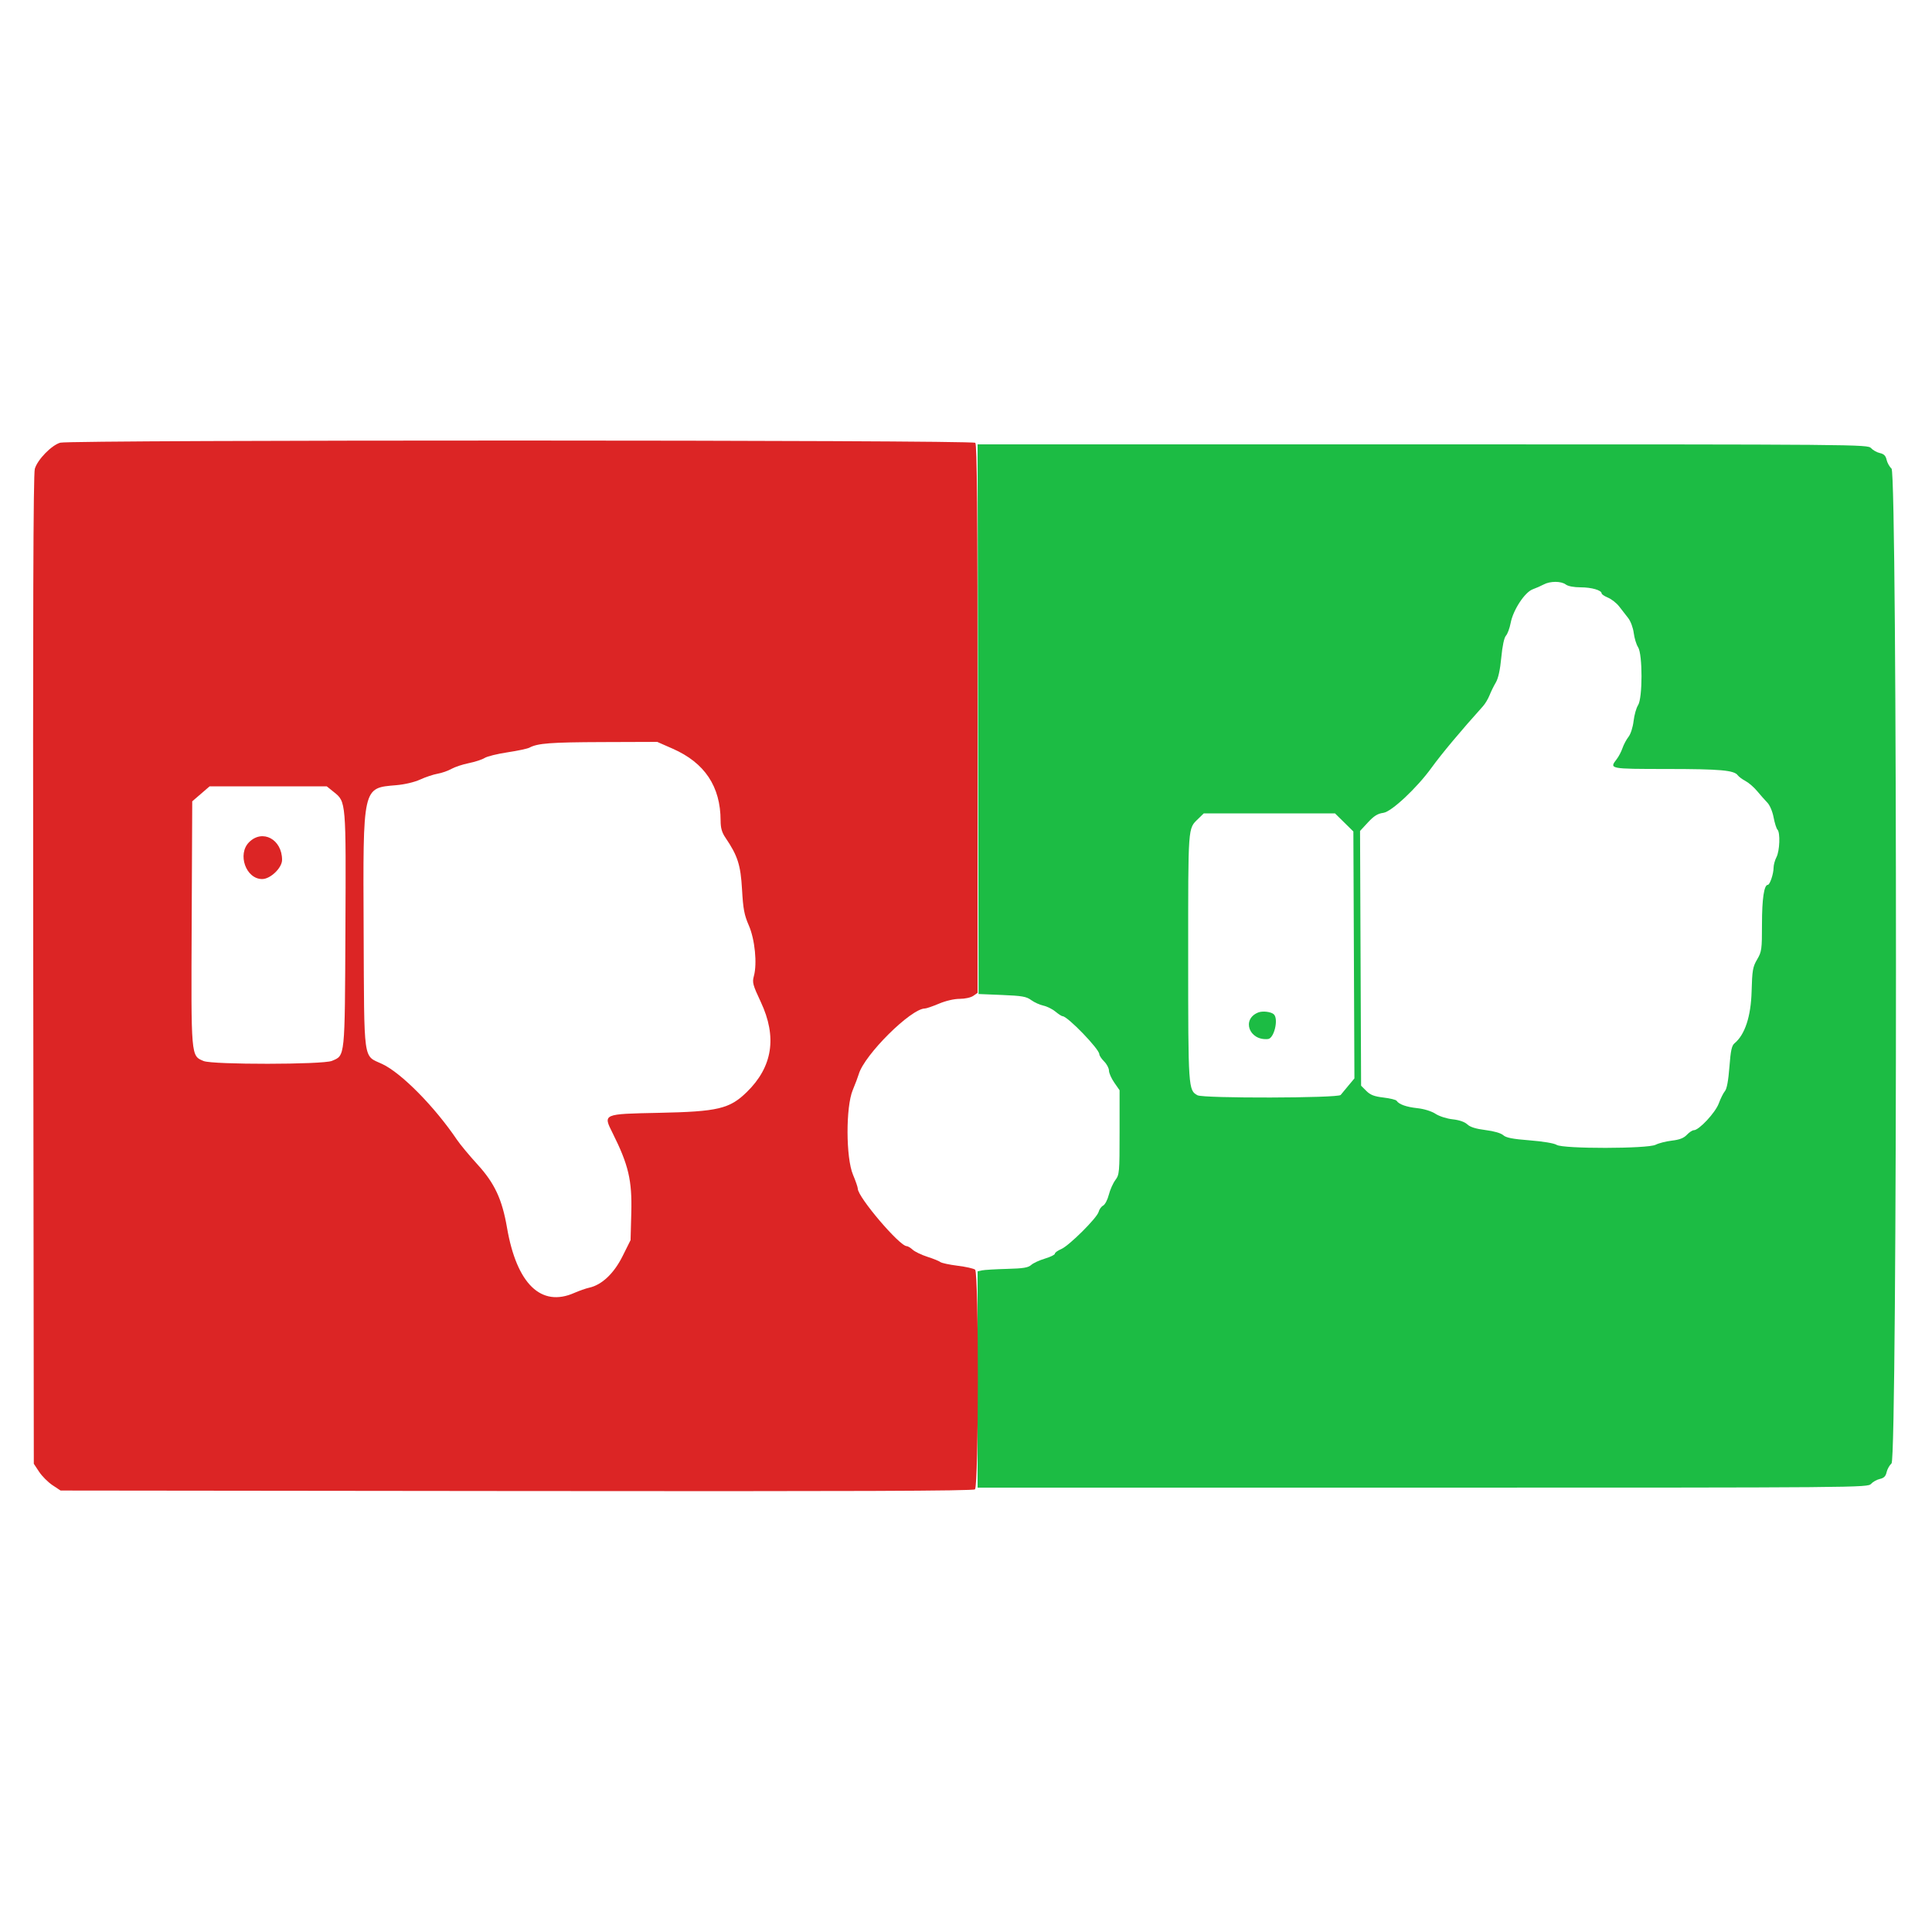 <svg id="svg" version="1.1" xmlns="http://www.w3.org/2000/svg" xmlns:xlink="http://www.w3.org/1999/xlink" width="400" height="400" viewBox="0, 0, 400,400"><g id="svgg"><path id="path0" d="M202.499 148.900 L 202.600 205.800 207.468 206.000 C 211.610 206.170,212.507 206.327,213.484 207.050 C 214.115 207.517,215.254 208.035,216.016 208.202 C 216.777 208.368,217.909 208.930,218.531 209.452 C 219.153 209.973,219.817 210.400,220.006 210.400 C 221.031 210.400,227.600 217.197,227.600 218.258 C 227.600 218.536,228.050 219.214,228.600 219.764 C 229.150 220.314,229.600 221.167,229.600 221.660 C 229.600 222.153,230.094 223.270,230.698 224.141 L 231.796 225.725 231.796 234.432 C 231.796 242.784,231.760 243.187,230.913 244.333 C 230.427 244.990,229.820 246.360,229.564 247.377 C 229.308 248.394,228.782 249.396,228.395 249.603 C 228.008 249.810,227.588 250.393,227.461 250.898 C 227.149 252.142,221.321 257.937,219.700 258.615 C 218.985 258.914,218.400 259.341,218.400 259.564 C 218.400 259.787,217.470 260.245,216.333 260.583 C 215.197 260.920,213.919 261.512,213.493 261.898 C 212.876 262.457,211.850 262.623,208.459 262.711 C 206.117 262.773,203.795 262.911,203.300 263.019 L 202.400 263.215 202.400 285.608 L 202.400 308.000 294.538 308.000 C 385.272 308.000,386.687 307.988,387.379 307.223 C 387.766 306.795,388.593 306.333,389.215 306.197 C 390.042 306.015,390.415 305.642,390.597 304.815 C 390.733 304.193,391.195 303.366,391.623 302.979 C 392.847 301.871,392.847 98.129,391.623 97.021 C 391.195 96.634,390.733 95.807,390.597 95.185 C 390.415 94.358,390.042 93.985,389.215 93.803 C 388.593 93.667,387.766 93.205,387.379 92.777 C 386.687 92.012,385.272 92.000,294.537 92.000 L 202.397 92.000 202.499 148.900 M324.176 121.013 C 324.651 121.371,325.850 121.600,327.258 121.600 C 329.517 121.600,331.600 122.204,331.600 122.859 C 331.600 123.041,332.197 123.439,332.928 123.744 C 333.658 124.049,334.693 124.864,335.228 125.556 C 335.762 126.247,336.606 127.332,337.102 127.967 C 337.609 128.616,338.112 129.970,338.250 131.060 C 338.385 132.127,338.789 133.450,339.148 134.000 C 340.097 135.455,340.093 144.555,339.142 146.000 C 338.781 146.550,338.364 148.026,338.216 149.279 C 338.061 150.592,337.613 151.984,337.160 152.561 C 336.726 153.112,336.169 154.156,335.922 154.881 C 335.674 155.607,335.141 156.629,334.736 157.154 C 333.154 159.204,333.130 159.199,345.100 159.210 C 356.215 159.219,359.022 159.469,359.789 160.517 C 360.015 160.825,360.740 161.362,361.400 161.710 C 362.060 162.058,363.140 162.995,363.800 163.791 C 364.460 164.586,365.405 165.655,365.900 166.165 C 366.423 166.703,366.970 167.989,367.206 169.232 C 367.429 170.409,367.789 171.549,368.006 171.766 C 368.610 172.370,368.474 176.167,367.802 177.454 C 367.474 178.084,367.204 179.068,367.202 179.640 C 367.199 180.932,366.433 183.200,366.000 183.200 C 365.230 183.200,364.800 186.112,364.800 191.325 C 364.800 196.593,364.739 197.033,363.792 198.649 C 362.891 200.187,362.770 200.889,362.650 205.284 C 362.509 210.447,361.262 214.229,359.119 215.996 C 358.538 216.475,358.318 217.487,358.056 220.899 C 357.840 223.712,357.521 225.440,357.131 225.899 C 356.803 226.284,356.227 227.438,355.849 228.463 C 355.147 230.366,351.760 234.000,350.687 234.000 C 350.386 234.000,349.739 234.426,349.250 234.947 C 348.611 235.627,347.733 235.968,346.145 236.155 C 344.928 236.298,343.416 236.682,342.785 237.008 C 341.146 237.855,323.605 237.877,322.286 237.033 C 321.764 236.699,319.471 236.315,316.704 236.098 C 313.172 235.822,311.816 235.557,311.235 235.032 C 310.764 234.605,309.331 234.191,307.559 233.968 C 305.560 233.717,304.386 233.350,303.790 232.790 C 303.240 232.274,302.134 231.891,300.762 231.742 C 299.538 231.610,297.992 231.113,297.200 230.600 C 296.367 230.059,294.851 229.588,293.458 229.437 C 291.155 229.187,289.640 228.647,289.153 227.903 C 289.018 227.695,287.794 227.394,286.433 227.234 C 284.515 227.007,283.718 226.700,282.880 225.862 L 281.800 224.782 281.692 198.411 L 281.583 172.039 283.222 170.268 C 284.472 168.918,285.232 168.447,286.419 168.288 C 288.102 168.062,293.376 163.118,296.397 158.935 C 298.444 156.099,302.533 151.212,307.030 146.224 C 307.487 145.718,308.099 144.695,308.392 143.952 C 308.685 143.208,309.270 142.017,309.692 141.305 C 310.199 140.449,310.584 138.696,310.825 136.141 C 311.056 133.708,311.415 132.026,311.792 131.608 C 312.123 131.243,312.563 130.051,312.770 128.959 C 313.277 126.286,315.695 122.604,317.335 122.008 C 318.031 121.755,319.050 121.306,319.600 121.011 C 320.942 120.289,323.221 120.290,324.176 121.013 M278.298 170.275 L 280.200 172.150 280.309 197.713 L 280.417 223.275 279.195 224.737 C 278.522 225.542,277.791 226.425,277.570 226.700 C 277.037 227.363,249.171 227.427,247.940 226.768 C 246.027 225.744,246.000 225.342,246.000 197.987 C 246.000 170.674,245.931 171.622,248.058 169.543 L 249.228 168.400 262.811 168.400 L 276.395 168.400 278.298 170.275 M260.523 209.614 C 256.981 211.001,258.617 215.502,262.525 215.123 C 263.807 214.999,264.757 210.927,263.722 209.993 C 263.140 209.469,261.416 209.264,260.523 209.614 " stroke="none" fill="#1cbc44" fill-rule="evenodd" data-index="0" style="opacity: 1;"></path><path id="path1" d="M12.470 91.655 C 10.666 92.175,7.759 95.163,7.210 97.062 C 6.888 98.177,6.798 126.713,6.883 200.829 L 7.000 303.058 8.103 304.726 C 8.710 305.643,9.957 306.890,10.874 307.497 L 12.542 308.600 106.926 308.703 C 176.670 308.780,201.452 308.689,201.855 308.354 C 202.638 307.705,202.667 263.520,201.885 262.871 C 201.602 262.636,199.976 262.270,198.271 262.059 C 196.566 261.847,194.953 261.501,194.686 261.290 C 194.418 261.079,193.210 260.589,192.000 260.203 C 190.790 259.816,189.428 259.162,188.974 258.750 C 188.520 258.337,187.956 258.000,187.721 258.000 C 186.244 258.000,177.600 247.843,177.600 246.108 C 177.600 245.816,177.150 244.507,176.600 243.200 C 175.123 239.692,175.095 229.191,176.552 225.688 C 177.075 224.430,177.634 222.950,177.794 222.400 C 178.958 218.389,188.615 208.800,191.492 208.800 C 191.784 208.800,193.093 208.350,194.400 207.800 C 195.822 207.201,197.548 206.800,198.699 206.800 C 199.792 206.800,201.006 206.531,201.511 206.177 L 202.400 205.555 202.400 148.857 C 202.400 105.293,202.289 92.049,201.920 91.680 C 201.310 91.070,14.586 91.046,12.470 91.655 M139.270 155.007 C 145.904 157.923,149.173 162.823,149.194 169.882 C 149.198 171.432,149.454 172.338,150.192 173.427 C 152.732 177.170,153.340 179.067,153.630 184.162 C 153.860 188.212,154.089 189.423,155.035 191.600 C 156.295 194.499,156.793 199.512,156.078 202.101 C 155.719 203.402,155.860 203.924,157.516 207.453 C 160.922 214.710,159.965 220.876,154.622 226.093 C 151.053 229.577,148.637 230.150,136.448 230.400 C 124.737 230.640,124.836 230.597,126.838 234.600 C 130.129 241.184,130.879 244.381,130.703 251.077 L 130.553 256.755 128.897 260.077 C 127.111 263.660,124.605 266.028,121.990 266.602 C 121.290 266.756,119.901 267.243,118.903 267.684 C 112.032 270.724,106.977 265.824,104.971 254.179 C 103.957 248.292,102.408 244.974,98.855 241.083 C 97.175 239.243,95.262 236.941,94.605 235.968 C 89.964 229.102,83.096 222.144,79.127 220.287 C 75.127 218.416,75.416 220.493,75.288 192.687 C 75.150 162.607,75.025 163.163,82.070 162.561 C 83.802 162.413,85.818 161.935,87.000 161.391 C 88.100 160.886,89.720 160.346,90.600 160.192 C 91.480 160.038,92.768 159.588,93.461 159.192 C 94.155 158.797,95.775 158.260,97.061 158.000 C 98.348 157.740,99.823 157.257,100.340 156.928 C 100.857 156.598,102.989 156.072,105.078 155.758 C 107.167 155.445,109.208 155.010,109.614 154.793 C 111.317 153.881,113.980 153.678,124.735 153.640 L 136.070 153.600 139.270 155.007 M69.135 163.996 C 71.657 166.023,71.643 165.854,71.515 192.602 C 71.387 219.271,71.469 218.484,68.719 219.644 C 66.858 220.429,43.998 220.453,42.148 219.671 C 39.520 218.562,39.560 219.034,39.686 191.053 L 39.800 165.906 41.600 164.354 L 43.400 162.802 55.523 162.801 L 67.647 162.800 69.135 163.996 M51.569 174.369 C 49.088 176.850,50.919 182.000,54.282 182.000 C 55.990 182.000,58.400 179.679,58.400 178.033 C 58.400 173.767,54.346 171.592,51.569 174.369 " stroke="none" fill="#dc2525" fill-rule="evenodd" data-index="1" style="opacity: 1;"></path><path id="path3" d="M202.494 91.081 C 198.391 91.879,210.463 92.000,294.362 92.000 C 385.271 92.000,386.687 92.012,387.379 92.777 C 387.766 93.205,388.593 93.667,389.215 93.803 C 390.042 93.985,390.415 94.358,390.597 95.185 C 390.733 95.807,391.195 96.634,391.623 97.021 C 392.847 98.129,392.847 301.871,391.623 302.979 C 391.195 303.366,390.733 304.193,390.597 304.815 C 390.415 305.642,390.042 306.015,389.215 306.197 C 388.593 306.333,387.766 306.795,387.379 307.223 C 386.687 307.988,385.271 308.000,294.362 308.000 C 237.471 308.000,201.958 308.144,201.816 308.374 C 201.319 309.179,207.894 309.231,296.261 309.117 L 387.521 309.000 389.226 307.765 C 390.163 307.086,391.486 305.763,392.165 304.826 L 393.400 303.121 393.400 200.000 L 393.400 96.879 392.165 95.174 C 391.486 94.237,390.163 92.914,389.226 92.235 L 387.521 91.000 295.461 90.952 C 244.827 90.926,202.992 90.984,202.494 91.081 M319.600 121.011 C 319.050 121.306,318.031 121.755,317.335 122.008 C 315.695 122.604,313.277 126.286,312.770 128.959 C 312.563 130.051,312.123 131.243,311.792 131.608 C 311.415 132.026,311.056 133.708,310.825 136.141 C 310.584 138.696,310.199 140.449,309.692 141.305 C 309.270 142.017,308.685 143.208,308.392 143.952 C 308.099 144.695,307.487 145.718,307.030 146.224 C 302.533 151.212,298.444 156.099,296.397 158.935 C 293.376 163.118,288.102 168.062,286.419 168.288 C 285.232 168.447,284.472 168.918,283.222 170.268 L 281.583 172.039 281.692 198.411 L 281.800 224.782 282.880 225.862 C 283.718 226.700,284.515 227.007,286.433 227.234 C 287.794 227.394,289.018 227.695,289.153 227.903 C 289.640 228.647,291.155 229.187,293.458 229.437 C 294.851 229.588,296.367 230.059,297.200 230.600 C 297.992 231.113,299.538 231.610,300.762 231.742 C 302.134 231.891,303.240 232.274,303.790 232.790 C 304.386 233.350,305.560 233.717,307.559 233.968 C 309.331 234.191,310.764 234.605,311.235 235.032 C 311.816 235.557,313.172 235.822,316.704 236.098 C 319.471 236.315,321.764 236.699,322.286 237.033 C 323.605 237.877,341.146 237.855,342.785 237.008 C 343.416 236.682,344.928 236.298,346.145 236.155 C 347.733 235.968,348.611 235.627,349.250 234.947 C 349.739 234.426,350.386 234.000,350.687 234.000 C 351.760 234.000,355.147 230.366,355.849 228.463 C 356.227 227.438,356.803 226.284,357.131 225.899 C 357.521 225.440,357.840 223.712,358.056 220.899 C 358.318 217.487,358.538 216.475,359.119 215.996 C 361.262 214.229,362.509 210.447,362.650 205.284 C 362.770 200.889,362.891 200.187,363.792 198.649 C 364.739 197.033,364.800 196.593,364.800 191.325 C 364.800 186.112,365.230 183.200,366.000 183.200 C 366.433 183.200,367.199 180.932,367.202 179.640 C 367.204 179.068,367.474 178.084,367.802 177.454 C 368.474 176.167,368.610 172.370,368.006 171.766 C 367.789 171.549,367.429 170.409,367.206 169.232 C 366.970 167.989,366.423 166.703,365.900 166.165 C 365.405 165.655,364.460 164.586,363.800 163.791 C 363.140 162.995,362.060 162.058,361.400 161.710 C 360.740 161.362,360.015 160.825,359.789 160.517 C 359.022 159.469,356.215 159.219,345.100 159.210 C 333.130 159.199,333.154 159.204,334.736 157.154 C 335.141 156.629,335.674 155.607,335.922 154.881 C 336.169 154.156,336.726 153.112,337.160 152.561 C 337.613 151.984,338.061 150.592,338.216 149.279 C 338.364 148.026,338.781 146.550,339.142 146.000 C 340.093 144.555,340.097 135.455,339.148 134.000 C 338.789 133.450,338.385 132.127,338.250 131.060 C 338.112 129.970,337.609 128.616,337.102 127.967 C 336.606 127.332,335.762 126.247,335.228 125.556 C 334.693 124.864,333.658 124.049,332.928 123.744 C 332.197 123.439,331.600 123.041,331.600 122.859 C 331.600 122.204,329.517 121.600,327.258 121.600 C 325.850 121.600,324.651 121.371,324.176 121.013 C 323.221 120.290,320.942 120.289,319.600 121.011 M328.927 123.248 C 335.436 126.287,337.580 130.438,337.580 140.000 C 337.580 146.610,337.142 148.418,334.138 154.187 C 330.894 160.416,330.421 160.151,345.219 160.400 C 355.456 160.572,357.221 160.691,357.859 161.252 C 358.266 161.610,359.212 162.214,359.961 162.594 C 366.055 165.683,368.125 174.840,364.400 182.229 C 362.655 185.690,362.614 185.855,363.068 187.600 C 364.096 191.556,362.895 198.448,360.812 200.546 C 360.623 200.736,360.568 202.200,360.689 203.800 C 360.971 207.529,360.013 211.586,358.180 214.431 C 357.382 215.670,356.733 217.277,356.593 218.363 C 355.651 225.669,352.265 232.800,349.737 232.800 C 349.575 232.800,348.801 233.245,348.017 233.788 C 344.557 236.186,319.162 236.347,313.574 234.006 C 312.569 233.585,310.613 233.058,309.226 232.835 C 307.839 232.612,306.281 232.152,305.763 231.813 C 305.246 231.474,303.891 230.997,302.752 230.752 C 301.613 230.508,299.763 229.881,298.641 229.358 C 297.518 228.835,296.100 228.406,295.488 228.404 C 294.876 228.402,293.346 227.968,292.088 227.439 C 290.830 226.911,288.797 226.354,287.570 226.202 C 285.637 225.962,285.185 225.731,284.170 224.463 L 283.000 223.000 283.000 197.922 L 283.000 172.844 284.389 171.412 C 285.152 170.624,286.502 169.769,287.389 169.511 C 289.443 168.915,291.902 166.931,294.420 163.837 C 295.511 162.497,296.821 160.950,297.330 160.400 C 298.627 159.002,301.906 155.015,303.910 152.400 C 304.837 151.190,306.497 149.214,307.598 148.009 C 308.699 146.804,309.600 145.672,309.600 145.493 C 309.600 145.314,309.951 144.680,310.380 144.084 C 311.164 142.994,312.194 139.306,313.599 132.562 C 314.680 127.371,317.129 123.154,319.355 122.650 C 320.700 122.345,327.966 122.799,328.927 123.248 M248.058 169.543 C 245.931 171.622,246.000 170.674,246.000 197.987 C 246.000 225.342,246.027 225.744,247.940 226.768 C 249.171 227.427,277.037 227.363,277.570 226.700 C 277.791 226.425,278.522 225.542,279.195 224.737 L 280.417 223.275 280.309 197.713 L 280.200 172.150 278.298 170.275 L 276.395 168.400 262.811 168.400 L 249.228 168.400 248.058 169.543 M275.600 170.277 C 278.341 171.995,278.188 170.459,278.312 197.532 L 278.424 222.065 277.539 223.837 C 276.265 226.386,275.632 226.486,261.712 226.331 L 249.942 226.200 248.782 224.800 L 247.622 223.400 247.611 197.888 L 247.600 172.376 249.061 171.088 C 251.466 168.967,272.485 168.325,275.600 170.277 M201.736 206.103 C 201.454 206.560,202.247 206.711,206.364 206.987 C 208.632 207.138,210.779 207.528,211.764 207.966 C 212.664 208.366,213.939 208.822,214.597 208.979 C 218.504 209.909,225.847 216.855,228.152 221.800 C 230.932 227.766,231.933 237.779,230.163 241.913 C 229.813 242.731,229.255 244.300,228.924 245.400 C 228.593 246.500,228.091 247.670,227.809 248.000 C 227.527 248.330,227.023 249.140,226.688 249.800 C 225.930 251.294,220.103 257.116,218.512 257.969 C 213.911 260.434,210.623 261.552,207.200 261.813 C 199.617 262.392,199.813 263.162,207.458 262.829 C 211.689 262.645,212.868 262.463,213.492 261.898 C 213.918 261.512,215.197 260.920,216.333 260.583 C 217.470 260.245,218.400 259.787,218.400 259.564 C 218.400 259.341,218.985 258.914,219.700 258.615 C 221.321 257.937,227.149 252.142,227.461 250.898 C 227.588 250.393,228.008 249.810,228.395 249.603 C 228.782 249.396,229.308 248.394,229.564 247.377 C 229.820 246.360,230.427 244.990,230.913 244.333 C 231.760 243.187,231.796 242.784,231.796 234.432 L 231.796 225.725 230.698 224.141 C 230.094 223.270,229.600 222.153,229.600 221.660 C 229.600 221.167,229.150 220.314,228.600 219.764 C 228.050 219.214,227.600 218.536,227.600 218.258 C 227.600 217.197,221.031 210.400,220.006 210.400 C 219.817 210.400,219.153 209.973,218.531 209.452 C 217.909 208.930,216.770 208.367,216.000 208.200 C 215.230 208.033,214.177 207.564,213.659 207.158 C 212.317 206.106,202.281 205.218,201.736 206.103 M259.343 208.397 C 257.456 209.158,256.494 212.734,257.613 214.825 C 259.359 218.087,265.411 217.191,266.211 213.551 C 267.043 209.760,263.169 206.853,259.343 208.397 M263.722 209.993 C 264.757 210.927,263.807 214.999,262.525 215.123 C 259.630 215.404,257.619 213.052,258.979 210.976 C 260.019 209.389,262.485 208.878,263.722 209.993 M195.510 232.450 C 196.359 232.695,197.063 232.687,197.510 232.426 C 198.036 232.120,197.723 232.030,196.200 232.048 C 194.273 232.071,194.248 232.086,195.510 232.450 M195.500 245.688 C 196.147 246.000,196.653 246.000,197.300 245.688 C 198.090 245.307,197.980 245.254,196.400 245.254 C 194.820 245.254,194.710 245.307,195.500 245.688 " stroke="none" fill="#64cf7e" fill-rule="evenodd" data-index="3" style="opacity: 1; visibility: hidden;"></path></g></svg>